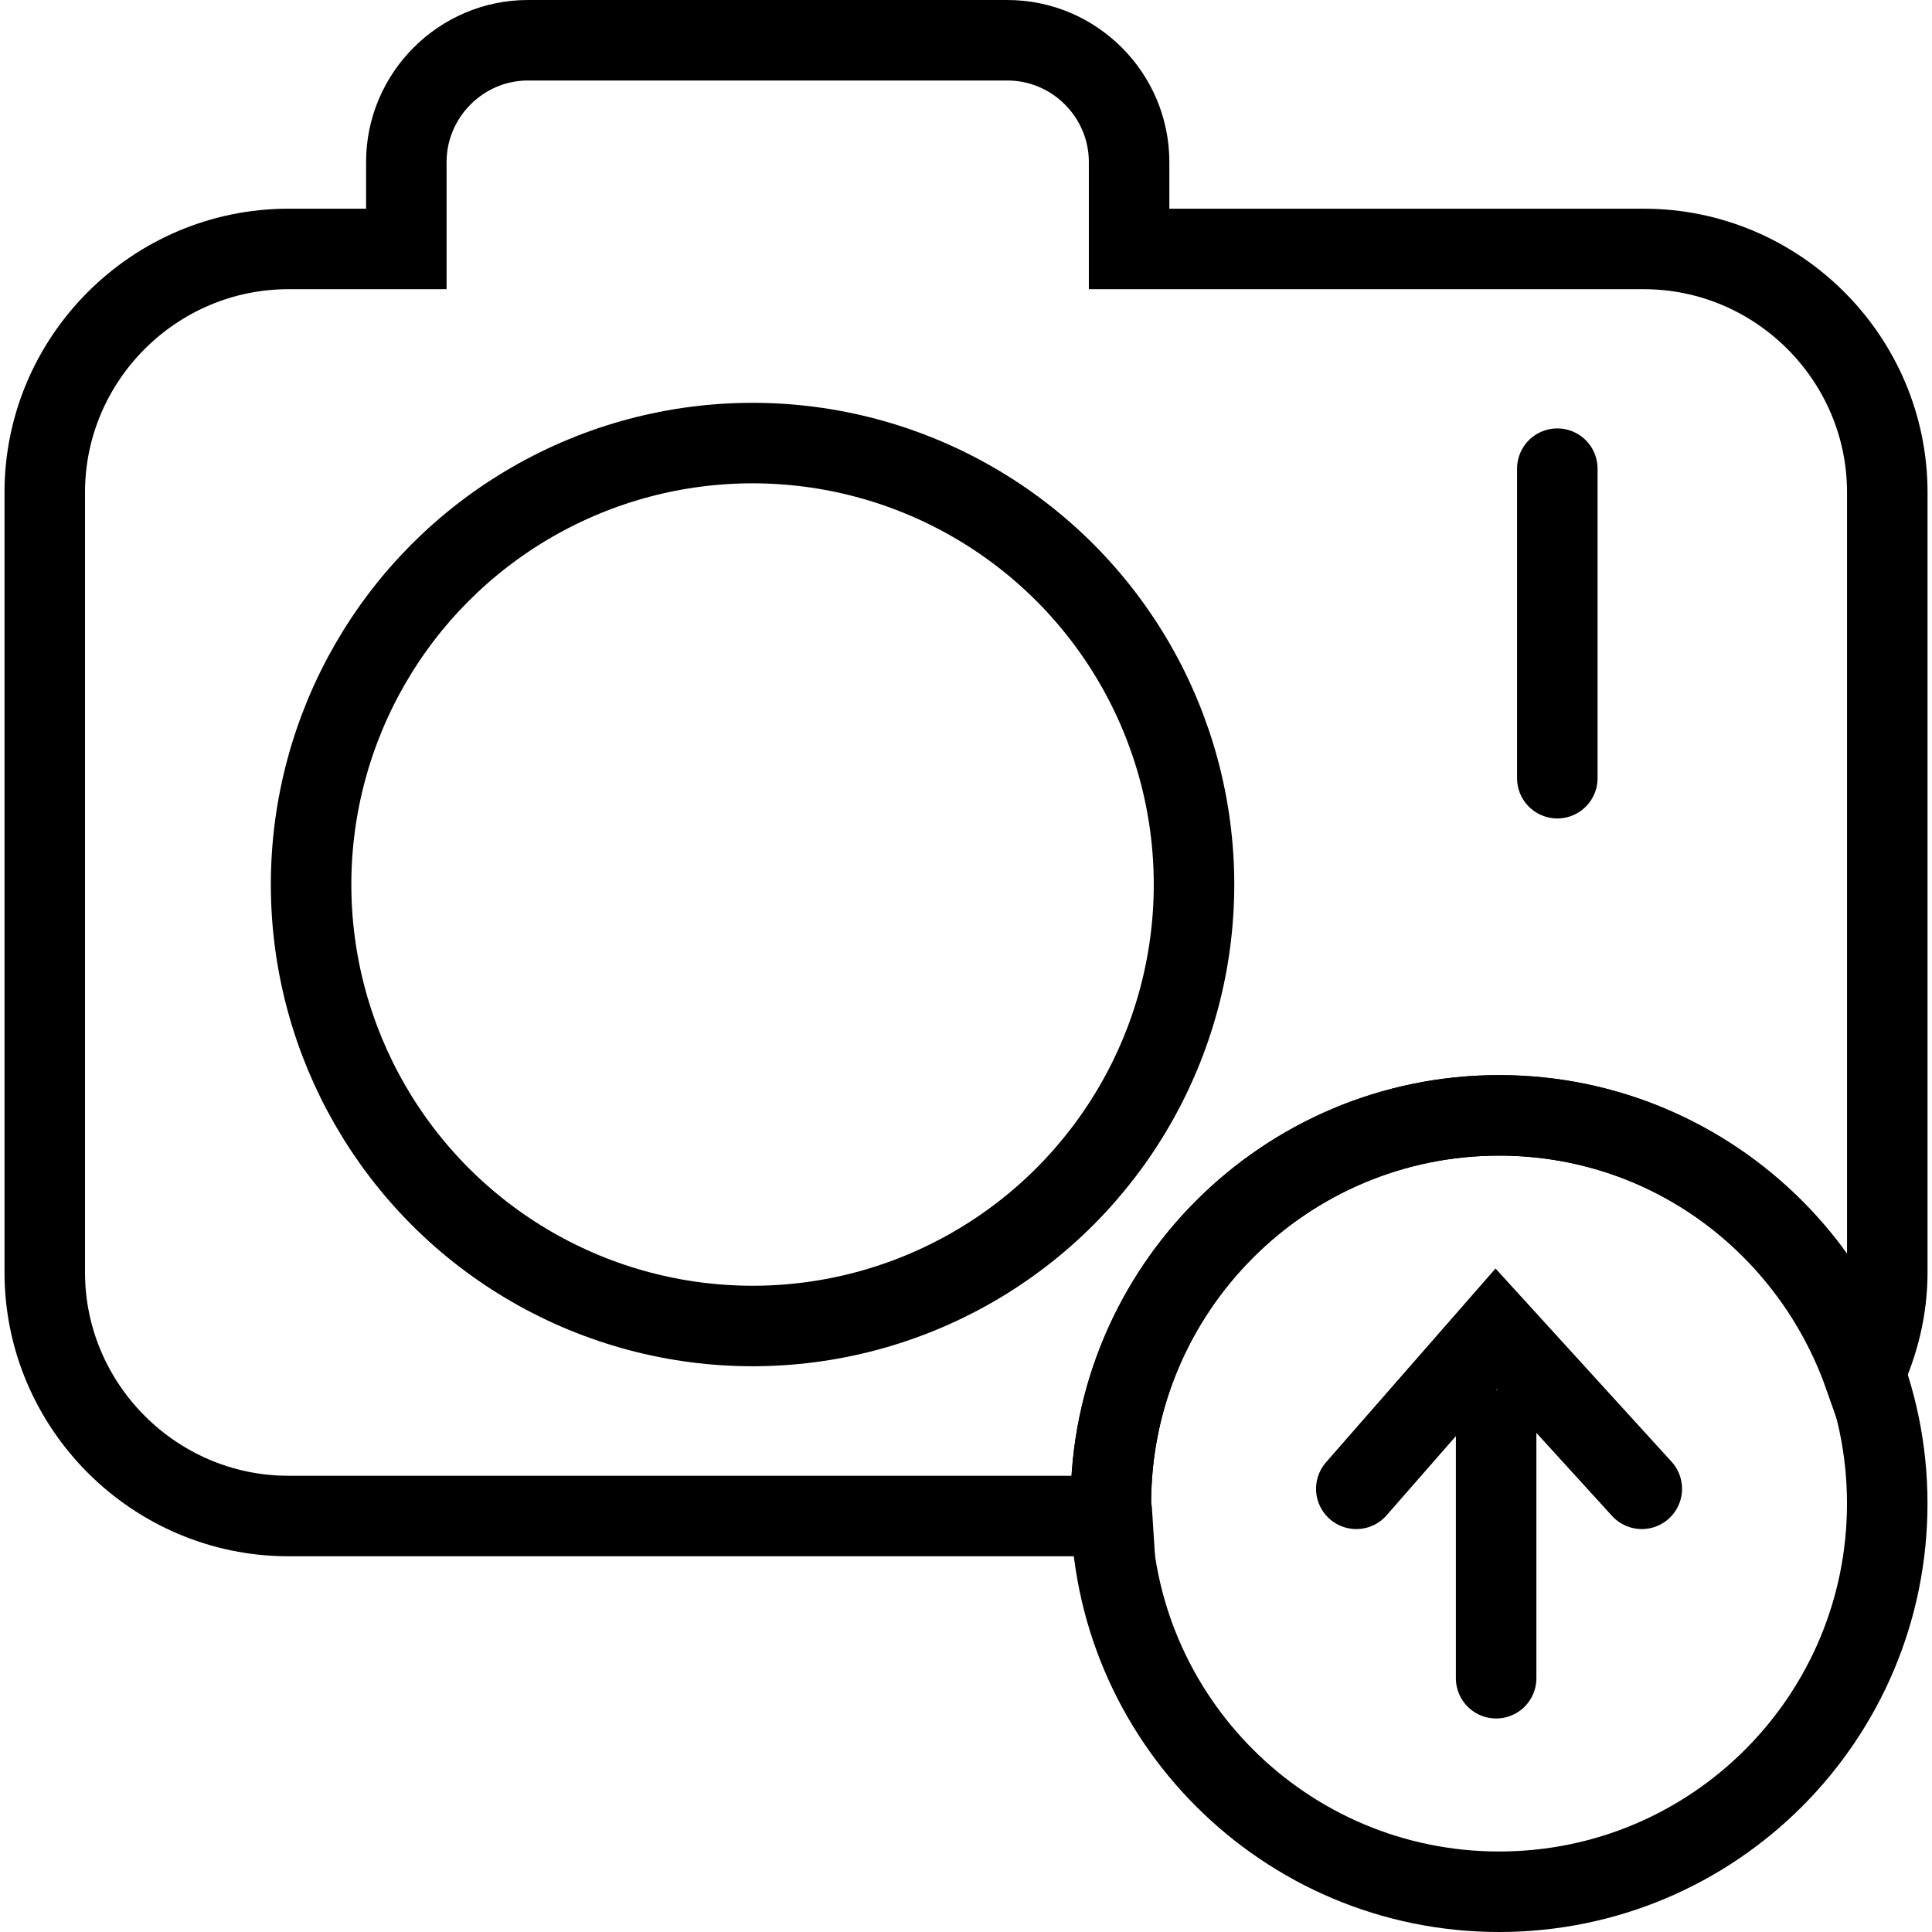 <?xml version="1.0" encoding="utf-8"?>
<!-- Generator: Adobe Illustrator 16.0.0, SVG Export Plug-In . SVG Version: 6.00 Build 0)  -->
<!DOCTYPE svg PUBLIC "-//W3C//DTD SVG 1.1//EN" "http://www.w3.org/Graphics/SVG/1.1/DTD/svg11.dtd">
<svg version="1.1" id="Layer_1" xmlns="http://www.w3.org/2000/svg" xmlns:xlink="http://www.w3.org/1999/xlink" x="0px" y="0px"
	 width="48px" height="48px" viewBox="0 0 48 48" enable-background="new 0 0 48 48" xml:space="preserve">
<g>
	<circle fill="none" stroke="#000000" stroke-width="2" stroke-miterlimit="10" cx="18.697" cy="21.976" r="10.968"/>
	
		<line fill="none" stroke="#000000" stroke-width="2" stroke-linecap="round" stroke-miterlimit="10" x1="38.691" y1="11.644" x2="38.691" y2="19.334"/>
	<path fill="none" stroke="#000000" stroke-width="2" stroke-miterlimit="10" d="M46.888,37.354c0,5.328-4.314,9.646-9.643,9.646
		c-5.321,0-9.646-4.317-9.646-9.646c0-5.323,4.324-9.643,9.646-9.643C42.573,27.712,46.888,32.031,46.888,37.354z"/>
	<path fill="none" stroke="#000000" stroke-width="2" stroke-miterlimit="10" d="M40.839,6.185H28.052v-2.16
		c0-1.664-1.36-3.025-3.025-3.025h-11.91c-1.659,0-3.022,1.361-3.022,3.025v2.16H7.167c-3.331,0-6.055,2.72-6.055,6.047v19.381
		c0,3.326,2.724,6.052,6.055,6.052h20.47c-0.006-0.104-0.037-0.207-0.037-0.311c0-5.323,4.324-9.643,9.646-9.643
		c4.204,0,7.735,2.701,9.062,6.448c0.361-0.774,0.581-1.634,0.581-2.547V12.232C46.888,8.905,44.168,6.185,40.839,6.185z"/>
	<g>
		
			<line fill="none" stroke="#000000" stroke-width="2" stroke-linecap="round" stroke-miterlimit="10" x1="37.171" y1="35.534" x2="37.171" y2="41.695"/>
		<polyline fill="none" stroke="#000000" stroke-width="2" stroke-linecap="round" stroke-miterlimit="10" points="33.697,36.989 
			37.171,33.017 40.79,36.989 		"/>
	</g>
</g>
</svg>
